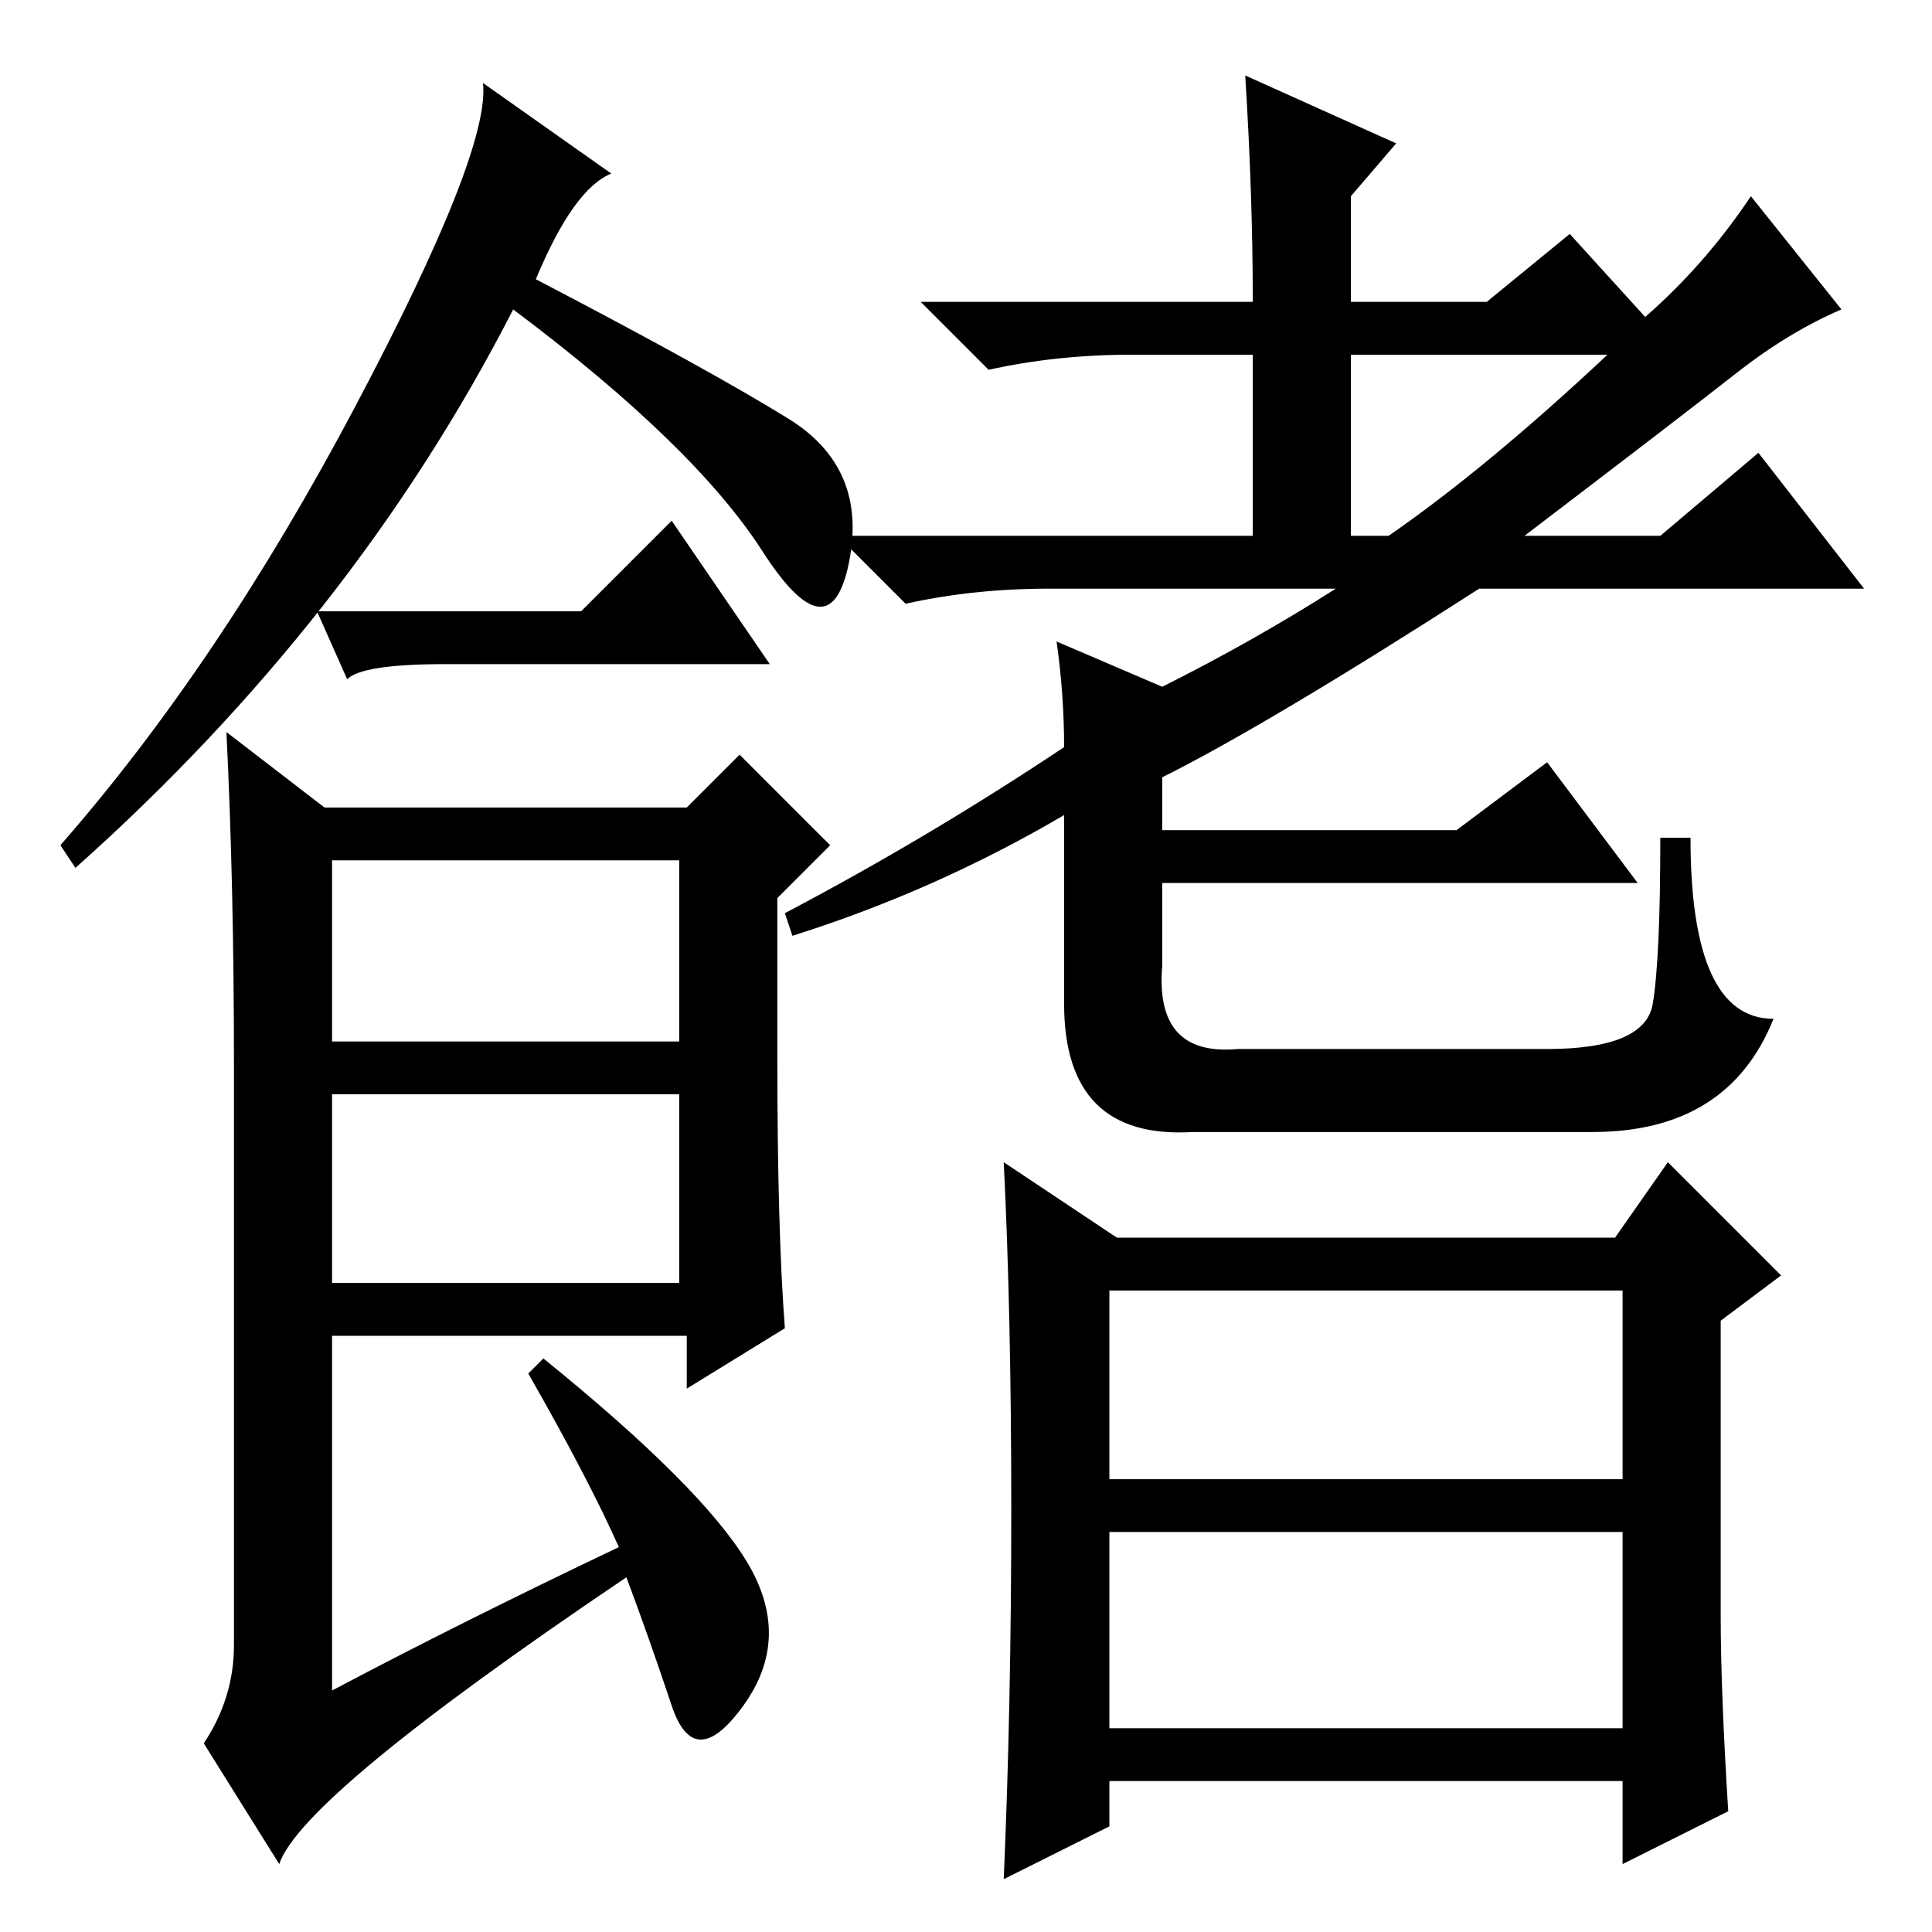 <?xml version="1.0" standalone="no"?>
<!DOCTYPE svg PUBLIC "-//W3C//DTD SVG 1.1//EN" "http://www.w3.org/Graphics/SVG/1.1/DTD/svg11.dtd" >
<svg xmlns="http://www.w3.org/2000/svg" xmlns:xlink="http://www.w3.org/1999/xlink" version="1.1" viewBox="0 -36 256 256">
  <g transform="matrix(1 0 0 -1 0 220)">
   <path fill="currentColor"
d="M71 219q23 -12 33.5 -18.5t8 -19t-11.5 1.5t-33 32q-21 -41 -58 -74l-2 3q21 24 39 58t17 43l17 -12q-5 -2 -10 -14zM103 116q0 -23 1 -36l-13 -8v7h-47v-47q17 9 38 19q-4 9 -12 23l2 2q21 -17 27 -27t-0.5 -19t-9.5 0t-6 17q-43 -29 -46 -38l-10 16q4 6 4 13v77
q0 24 -1 44l13 -10h48l7 7l12 -12l-7 -7v-21zM44 118h46v24h-46v-24zM44 86h46v25h-46v-25zM230 206.5q-7 -5.5 -28 -21.5h18l13 11l14 -18h-51q-28 -18 -42 -25v-7h39l12 9l12 -16h-63v-11q-1 -12 10 -11h41q13 0 14 6t1 22h4q0 -24 11 -24q-6 -15 -24 -15h-53
q-17 -1 -17 17v25q-17 -10 -36 -16l-1 3q19 10 37 22q0 7 -1 14l14 -6q12 6 23 13h-38q-10 0 -19 -2l-9 9h55v24h-16q-10 0 -19 -2l-9 9h44q0 14 -1 30l20 -9l-6 -7v-14h18l11 9l10 -11q8 7 14 16l12 -15q-7 -3 -14 -8.5zM213 209h-34v-24h5q13 9 29 24zM147 27h68v26h-68
v-26zM134 56q0 26 -1 46l15 -10h66l7 10l15 -15l-8 -6v-39q0 -10 1 -26l-14 -7v11h-68v-6l-14 -7q1 23 1 49zM147 60h68v25h-68v-25zM77 175l12 12l13 -19h-43q-11 0 -13 -2l-4 9h35z" />
  </g>

</svg>
